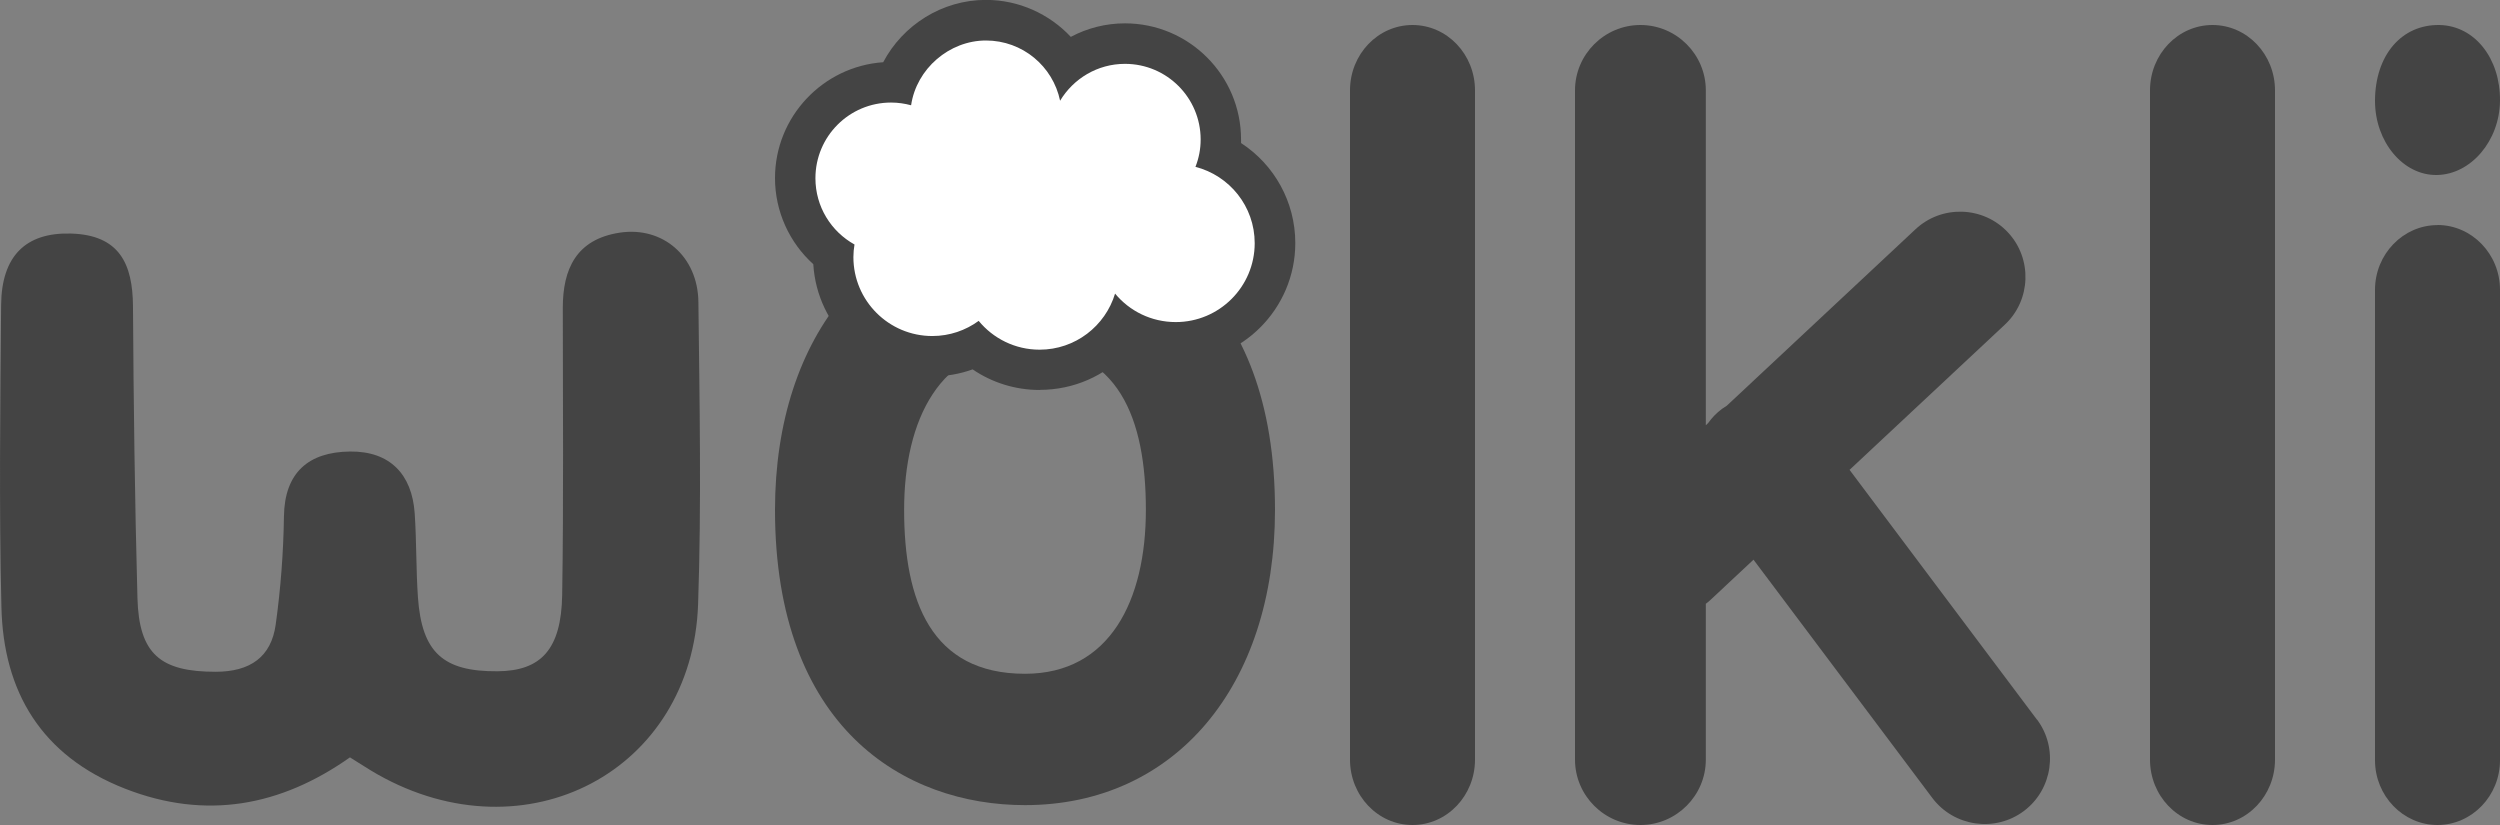 <svg width="100" height="33" viewBox="0 0 100 33" fill="none" xmlns="http://www.w3.org/2000/svg">
<rect x="0" y="0" width="100" height="33" fill="#808080" stroke="none"/>
<g clip-path="url(#clip0_2409_25616)">
<path d="M13.999 30.294C11.232 32.246 8.24 32.813 5.005 31.548C1.652 30.239 0.134 27.664 0.057 24.285C-0.041 20.258 0.012 16.232 0.045 12.202C0.061 10.238 1.03 9.294 2.828 9.342C4.782 9.393 5.306 10.56 5.319 12.242C5.343 16.133 5.392 20.028 5.498 23.92C5.559 26.169 6.421 26.871 8.623 26.871C10.011 26.871 10.849 26.276 11.028 24.983C11.227 23.551 11.337 22.099 11.358 20.655C11.382 18.906 12.338 18.081 13.995 18.061C15.598 18.041 16.477 18.973 16.587 20.524C16.664 21.643 16.64 22.769 16.717 23.888C16.872 26.093 17.718 26.867 19.899 26.851C21.641 26.839 22.451 25.974 22.487 23.801C22.548 19.973 22.512 16.141 22.512 12.313C22.512 10.762 23.049 9.572 24.791 9.306C26.508 9.048 27.916 10.25 27.936 12.083C27.981 16.109 28.062 20.139 27.924 24.166C27.692 30.849 21.039 34.336 15.097 30.973C14.747 30.774 14.414 30.552 14.003 30.298L13.999 30.294Z" fill="#444444"/>
<path d="M41 8.584C35.021 8.584 31 13.328 31 20.396C31 29.105 36.165 32.205 41 32.205C46.979 32.205 51 27.46 51 20.396C51 11.687 45.835 8.584 41 8.584ZM41 26.951C37.23 26.951 36.165 24.017 36.165 20.396C36.165 16.775 37.607 13.841 41 13.841C44.77 13.841 45.835 16.775 45.835 20.396C45.835 24.017 44.393 26.951 41 26.951Z" fill="#444444"/>
<path d="M41.588 15.599C40.618 15.599 39.685 15.308 38.905 14.775C38.391 14.961 37.85 15.054 37.296 15.054C34.762 15.054 32.681 13.065 32.532 10.568C31.57 9.699 31 8.45 31 7.125C31 4.672 32.916 2.655 35.328 2.489C36.112 1.002 37.684 -0.004 39.438 -0.004C40.755 -0.004 41.972 0.558 42.833 1.475C43.491 1.123 44.235 0.934 44.999 0.934C47.561 0.934 49.642 3.019 49.642 5.577C49.642 5.625 49.642 5.674 49.642 5.722C50.968 6.583 51.812 8.074 51.812 9.723C51.812 12.354 49.67 14.496 47.04 14.496C46.357 14.496 45.694 14.35 45.088 14.08C44.207 15.029 42.958 15.595 41.588 15.595V15.599Z" fill="#444444"/>
<path d="M47.819 6.672C47.953 6.333 48.026 5.965 48.026 5.581C48.026 3.908 46.672 2.554 44.999 2.554C43.895 2.554 42.934 3.148 42.404 4.029C42.117 2.651 40.901 1.62 39.438 1.62C37.975 1.62 36.658 2.748 36.444 4.211C36.189 4.142 35.922 4.102 35.643 4.102C33.97 4.102 32.617 5.456 32.617 7.129C32.617 8.272 33.247 9.262 34.18 9.78C34.152 9.945 34.136 10.111 34.136 10.285C34.136 12.027 35.55 13.441 37.292 13.441C37.987 13.441 38.626 13.215 39.147 12.835C39.725 13.538 40.602 13.987 41.584 13.987C43.011 13.987 44.211 13.041 44.603 11.744C45.181 12.443 46.053 12.883 47.032 12.883C48.773 12.883 50.188 11.469 50.188 9.727C50.188 8.252 49.177 7.02 47.811 6.672H47.819Z" fill="white"/>
<path d="M59 3.616C59 2.171 57.881 1 56.5 1C55.119 1 54 2.171 54 3.616V30.384C54 31.829 55.119 33 56.5 33C57.881 33 59 31.829 59 30.384V3.616Z" fill="#444444"/>
<path d="M91 3.616C91 2.171 89.881 1 88.5 1C87.119 1 86 2.171 86 3.616V30.384C86 31.829 87.119 33 88.5 33C89.881 33 91 31.829 91 30.384V3.616Z" fill="#444444"/>
<path d="M97.474 7C98.838 6.98 99.985 5.631 100 4.03C100.015 2.33 98.984 1.033 97.59 1.001C96.064 0.969 95.004 2.206 95 4.034C95 5.671 96.121 7.02 97.474 7Z" fill="#444444"/>
<path d="M97.5 9.004C96.124 9.004 95 10.168 95 11.594V30.41C95 31.835 96.124 33 97.5 33C98.876 33 100 31.835 100 30.41V11.59C100 10.165 98.876 9 97.5 9V9.004Z" fill="#444444"/>
<path d="M81.475 28.782L73.982 18.794L80.193 12.987C81.244 12.006 81.3 10.343 80.315 9.293C79.333 8.243 77.67 8.186 76.619 9.171L69.073 16.227C69.008 16.268 68.947 16.309 68.882 16.353C68.663 16.515 68.477 16.71 68.327 16.921L68.233 17.01V3.616C68.233 2.176 67.057 1 65.617 1C64.177 1 63 2.176 63 3.616V30.384C63 31.824 64.177 33 65.617 33C67.057 33 68.233 31.824 68.233 30.384V24.151C68.306 24.099 68.375 24.038 68.44 23.977L70.14 22.387L77.292 31.917C78.156 33.069 79.803 33.304 80.956 32.44C82.108 31.577 82.343 29.93 81.479 28.779L81.475 28.782Z" fill="#444444"/>
</g>
<defs>
<clipPath id="clip0_2409_25616">
<rect width="100" height="33" fill="white"/>
</clipPath>
</defs>
</svg>
